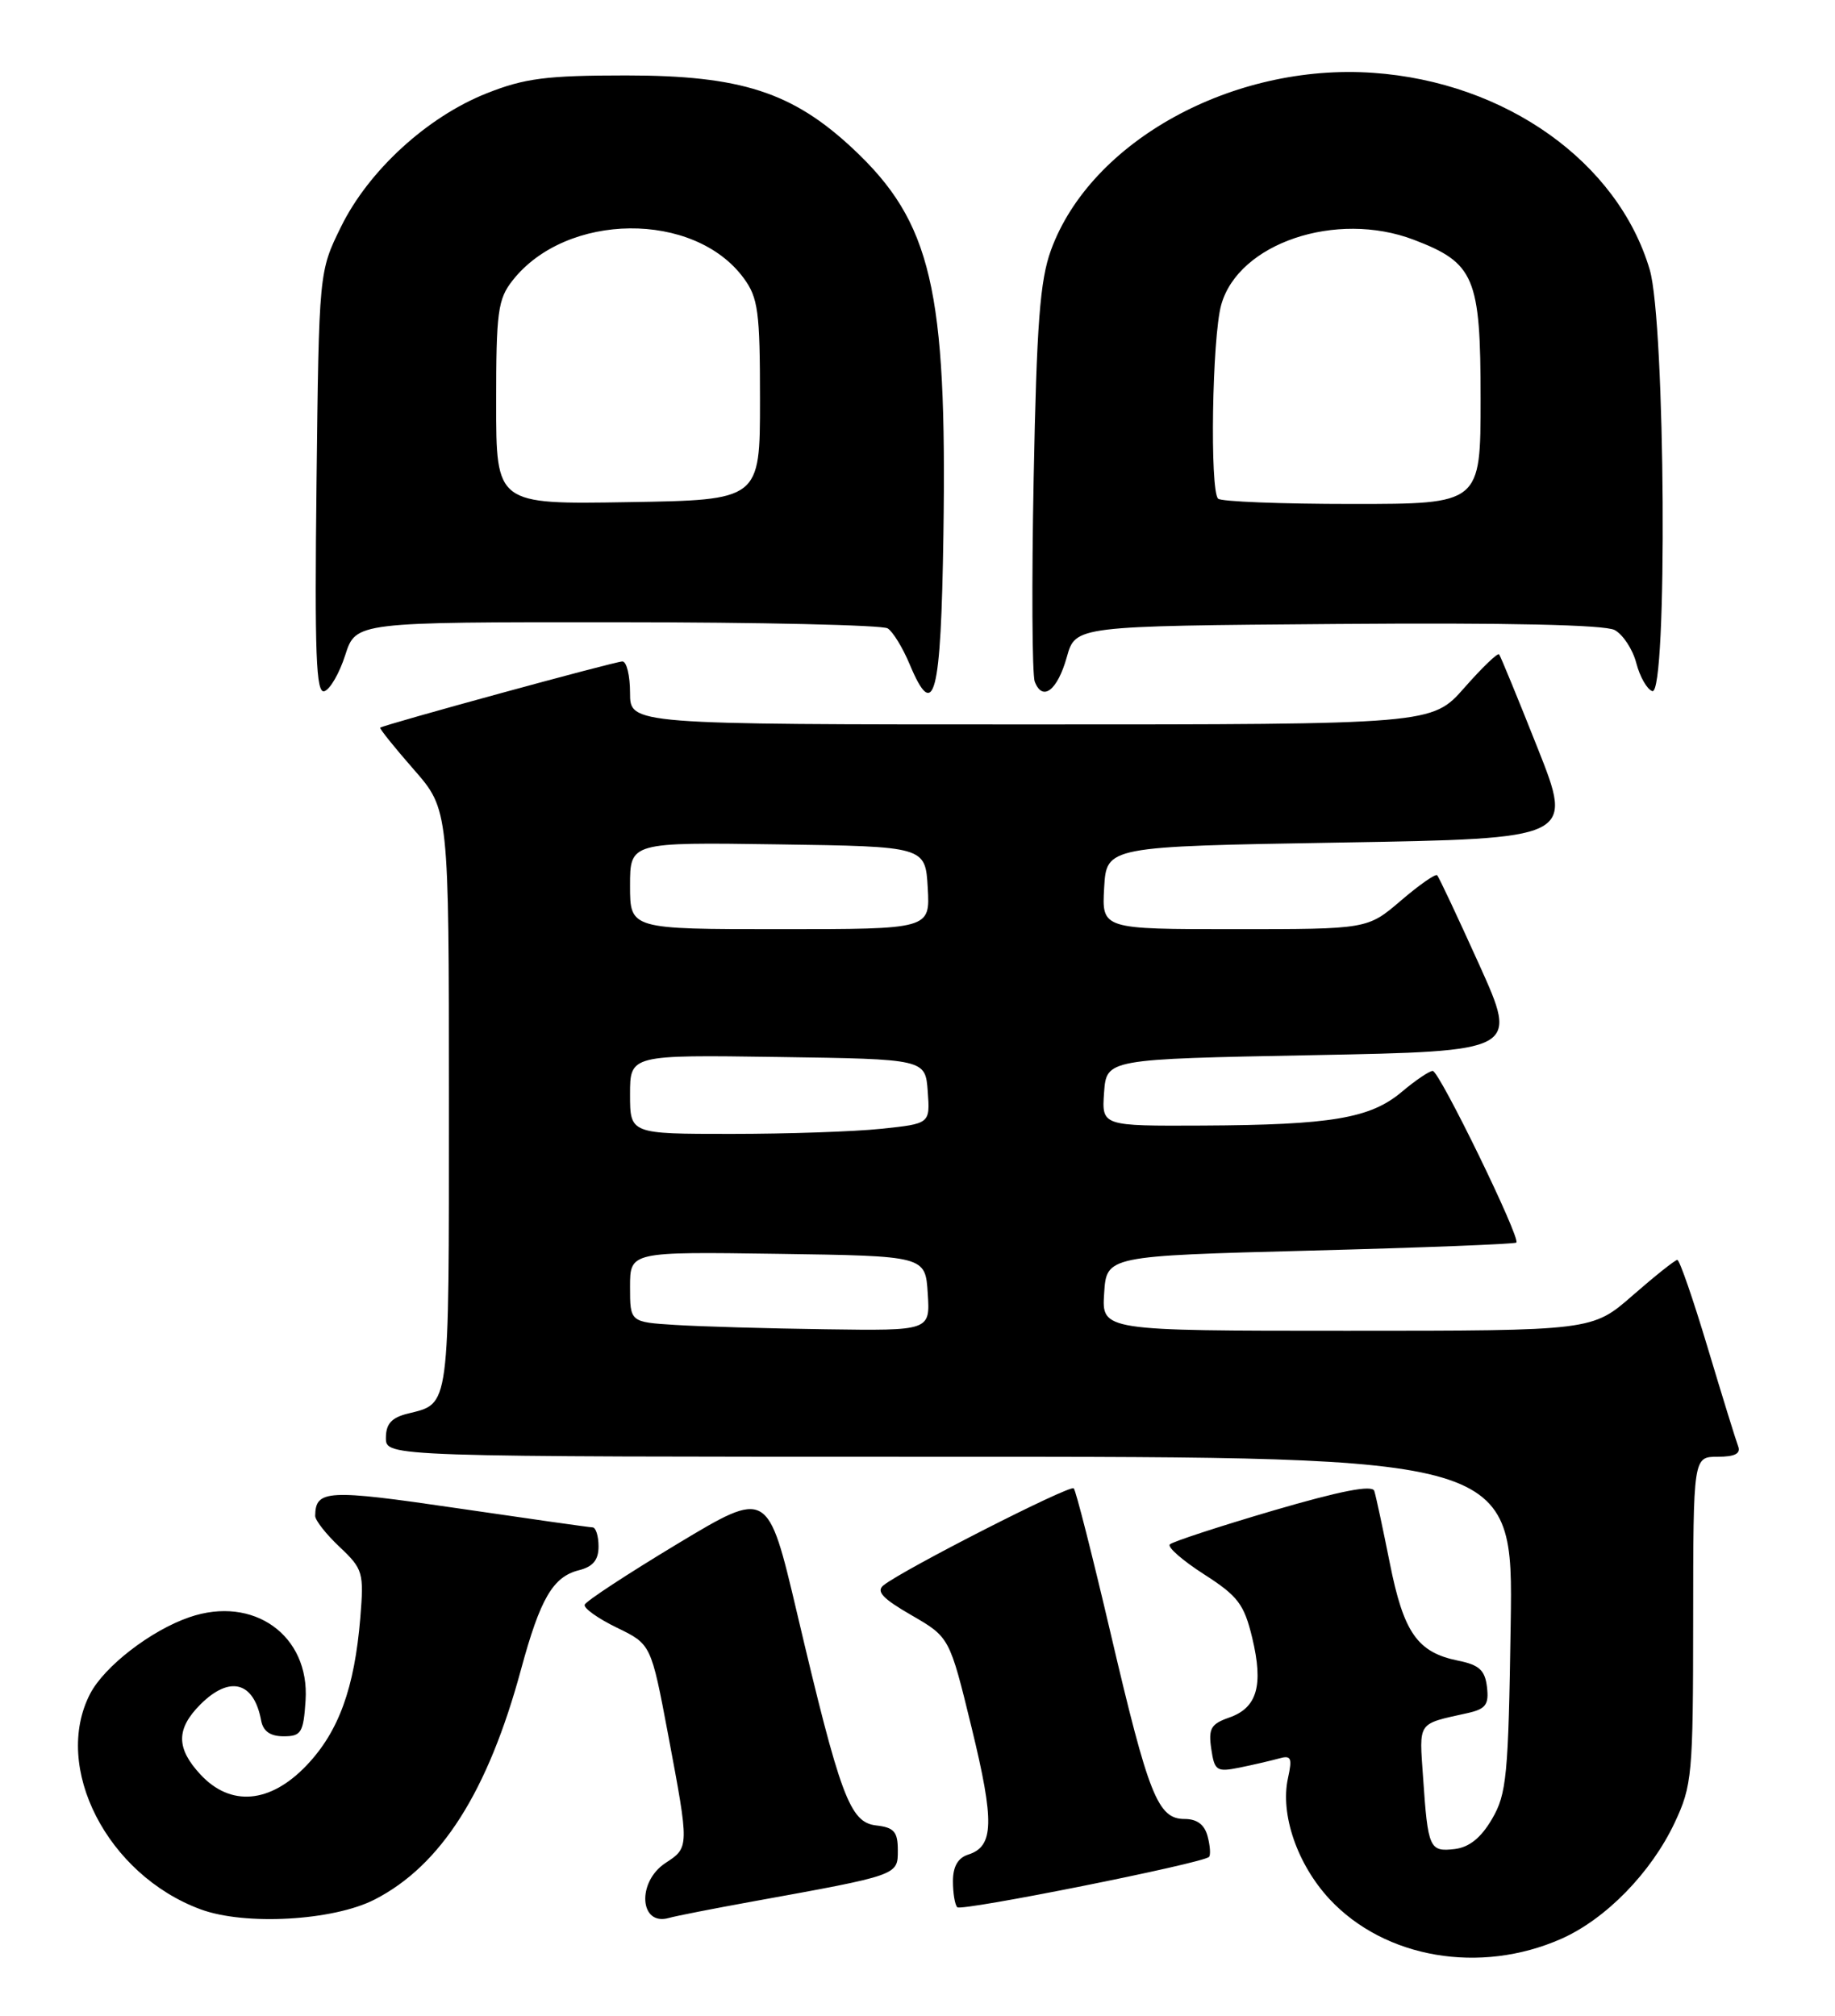 <?xml version="1.0" encoding="UTF-8" standalone="no"?>
<!DOCTYPE svg PUBLIC "-//W3C//DTD SVG 1.1//EN" "http://www.w3.org/Graphics/SVG/1.1/DTD/svg11.dtd" >
<svg xmlns="http://www.w3.org/2000/svg" xmlns:xlink="http://www.w3.org/1999/xlink" version="1.1" viewBox="0 0 233 256">
 <g >
 <path fill="currentColor"
d=" M 198.24 246.22 C 203.89 243.72 209.64 237.83 212.63 231.50 C 214.86 226.75 214.98 225.45 214.99 205.75 C 215.00 185.00 215.00 185.00 218.11 185.00 C 220.29 185.00 221.06 184.60 220.70 183.66 C 220.42 182.93 218.68 177.31 216.84 171.17 C 215.00 165.03 213.27 160.01 212.98 160.00 C 212.70 160.00 210.15 162.03 207.32 164.50 C 202.18 169.00 202.18 169.00 171.03 169.00 C 139.89 169.00 139.89 169.00 140.20 164.25 C 140.50 159.50 140.50 159.50 166.34 158.82 C 180.56 158.45 192.34 157.99 192.54 157.80 C 193.10 157.23 182.76 136.00 181.92 136.00 C 181.50 136.00 179.72 137.20 177.98 138.67 C 173.99 142.03 169.03 142.86 152.69 142.94 C 139.89 143.00 139.89 143.00 140.19 138.75 C 140.50 134.50 140.50 134.50 166.64 134.00 C 192.78 133.50 192.78 133.50 187.83 122.52 C 185.10 116.48 182.70 111.36 182.48 111.15 C 182.27 110.94 180.19 112.39 177.87 114.38 C 173.64 118.00 173.64 118.00 156.77 118.00 C 139.90 118.00 139.90 118.00 140.20 112.75 C 140.50 107.50 140.50 107.50 170.15 107.00 C 199.80 106.50 199.80 106.50 195.24 95.00 C 192.73 88.67 190.53 83.32 190.35 83.10 C 190.17 82.87 188.18 84.79 185.93 87.35 C 181.83 92.00 181.83 92.00 130.92 92.00 C 80.00 92.00 80.00 92.00 80.00 88.00 C 80.00 85.80 79.57 84.00 79.03 84.00 C 78.09 84.00 48.72 92.04 48.28 92.41 C 48.16 92.52 50.07 94.90 52.53 97.71 C 57.00 102.82 57.00 102.82 57.00 139.79 C 57.00 179.46 57.17 178.17 51.74 179.53 C 49.71 180.04 49.00 180.83 49.00 182.61 C 49.00 185.00 49.00 185.00 120.57 185.00 C 192.14 185.00 192.14 185.00 191.82 206.25 C 191.53 225.53 191.31 227.83 189.45 231.00 C 188.05 233.40 186.55 234.60 184.70 234.82 C 181.51 235.19 181.31 234.74 180.70 225.78 C 180.20 218.54 179.89 218.99 186.31 217.56 C 188.66 217.04 189.07 216.48 188.81 214.25 C 188.56 212.11 187.83 211.43 185.13 210.89 C 179.97 209.84 178.23 207.34 176.47 198.50 C 175.59 194.10 174.71 189.98 174.50 189.34 C 174.25 188.54 170.24 189.32 161.64 191.84 C 154.77 193.86 148.88 195.79 148.54 196.13 C 148.20 196.47 150.15 198.17 152.87 199.92 C 157.19 202.69 157.97 203.72 159.00 207.99 C 160.45 214.03 159.63 216.89 156.08 218.12 C 153.76 218.93 153.42 219.52 153.80 222.09 C 154.21 224.88 154.48 225.06 157.37 224.48 C 159.09 224.13 161.33 223.61 162.35 223.33 C 163.95 222.87 164.11 223.21 163.54 225.82 C 162.53 230.41 164.73 236.78 168.83 241.19 C 175.85 248.71 187.94 250.77 198.24 246.22 Z  M 47.57 241.23 C 56.00 236.91 61.95 227.55 66.16 212.00 C 68.60 203.00 70.21 200.24 73.51 199.41 C 75.30 198.96 76.00 198.11 76.00 196.39 C 76.00 195.08 75.66 193.99 75.25 193.97 C 74.84 193.96 67.09 192.86 58.02 191.53 C 41.53 189.11 40.07 189.19 40.02 192.50 C 40.01 193.06 41.40 194.83 43.12 196.45 C 46.09 199.26 46.22 199.69 45.75 205.45 C 45.01 214.39 43.01 219.90 38.94 224.18 C 34.32 229.04 29.28 229.48 25.45 225.35 C 22.35 222.01 22.35 219.56 25.45 216.45 C 29.17 212.74 32.24 213.55 33.16 218.50 C 33.41 219.86 34.32 220.50 36.01 220.50 C 38.25 220.50 38.53 220.05 38.80 215.94 C 39.34 207.68 32.19 202.57 24.04 205.38 C 19.15 207.06 13.24 211.63 11.44 215.11 C 6.62 224.43 13.62 238.09 25.46 242.47 C 31.10 244.56 42.30 243.93 47.57 241.23 Z  M 95.50 241.49 C 114.15 238.11 114.00 238.16 114.00 234.98 C 114.00 232.62 113.53 232.08 111.25 231.82 C 107.91 231.43 106.71 228.22 101.20 204.83 C 97.50 189.15 97.50 189.15 86.00 196.07 C 79.68 199.88 74.38 203.35 74.24 203.79 C 74.09 204.23 75.93 205.54 78.32 206.70 C 82.67 208.81 82.67 208.81 84.84 220.31 C 87.53 234.62 87.53 234.61 84.50 236.59 C 80.84 238.99 81.19 244.64 84.93 243.57 C 85.79 243.32 90.55 242.39 95.50 241.49 Z  M 153.51 235.82 C 153.74 235.60 153.66 234.42 153.34 233.21 C 152.95 231.72 152.00 231.00 150.41 231.00 C 147.02 231.00 145.85 228.06 141.04 207.50 C 138.72 197.60 136.61 189.28 136.34 189.01 C 135.86 188.53 114.83 199.25 112.20 201.31 C 111.21 202.09 112.05 203.00 115.73 205.12 C 120.57 207.92 120.57 207.92 123.37 219.40 C 126.29 231.38 126.21 234.48 122.95 235.52 C 121.64 235.93 121.00 237.04 121.00 238.90 C 121.00 240.42 121.25 241.91 121.55 242.21 C 122.08 242.75 152.71 236.63 153.51 235.82 Z  M 43.84 83.18 C 45.19 79.00 45.19 79.00 78.34 79.02 C 96.58 79.02 112.05 79.38 112.71 79.80 C 113.38 80.22 114.63 82.27 115.50 84.35 C 118.62 91.81 119.48 88.51 119.79 67.92 C 120.26 36.70 118.27 28.21 108.30 18.88 C 100.62 11.70 94.07 9.58 79.50 9.58 C 69.38 9.58 66.61 9.94 61.80 11.85 C 54.25 14.84 46.80 21.67 43.30 28.80 C 40.50 34.50 40.50 34.50 40.19 61.35 C 39.94 83.15 40.13 88.13 41.19 87.78 C 41.91 87.55 43.11 85.48 43.84 83.18 Z  M 135.46 83.44 C 136.56 79.50 136.56 79.50 169.82 79.24 C 191.37 79.07 203.76 79.34 205.02 80.01 C 206.08 80.58 207.32 82.47 207.77 84.21 C 208.22 85.94 209.13 87.54 209.80 87.77 C 211.75 88.42 211.47 40.94 209.47 34.23 C 205.42 20.56 191.16 10.42 174.35 9.25 C 156.53 8.00 138.49 17.93 133.45 31.76 C 132.05 35.59 131.63 41.12 131.25 60.73 C 130.99 74.06 131.05 85.69 131.39 86.57 C 132.38 89.14 134.27 87.69 135.46 83.44 Z  M 85.75 168.26 C 80.00 167.90 80.00 167.90 80.00 163.43 C 80.00 158.96 80.00 158.96 98.75 159.23 C 117.50 159.50 117.50 159.50 117.80 164.25 C 118.11 169.00 118.11 169.00 104.80 168.81 C 97.49 168.71 88.91 168.46 85.75 168.26 Z  M 80.00 138.98 C 80.00 133.96 80.00 133.96 98.75 134.23 C 117.50 134.50 117.50 134.50 117.80 138.60 C 118.10 142.70 118.10 142.70 111.90 143.35 C 108.50 143.71 99.92 144.00 92.85 144.00 C 80.00 144.00 80.00 144.00 80.00 138.98 Z  M 80.00 112.48 C 80.00 106.96 80.00 106.96 98.75 107.23 C 117.50 107.50 117.50 107.50 117.80 112.75 C 118.10 118.00 118.10 118.00 99.05 118.00 C 80.00 118.00 80.00 118.00 80.00 112.48 Z  M 63.00 51.16 C 63.00 39.59 63.21 38.00 65.09 35.61 C 71.92 26.93 88.15 26.77 94.43 35.32 C 96.27 37.82 96.50 39.57 96.50 50.82 C 96.50 63.50 96.50 63.50 79.75 63.77 C 63.00 64.05 63.00 64.05 63.00 51.16 Z  M 154.67 63.33 C 153.60 62.27 153.91 42.87 155.06 38.73 C 157.23 30.89 169.66 26.69 179.52 30.45 C 187.24 33.40 188.00 35.20 188.00 50.63 C 188.00 64.00 188.00 64.00 171.67 64.00 C 162.68 64.00 155.03 63.70 154.67 63.33 Z "/>
</g>
</svg>